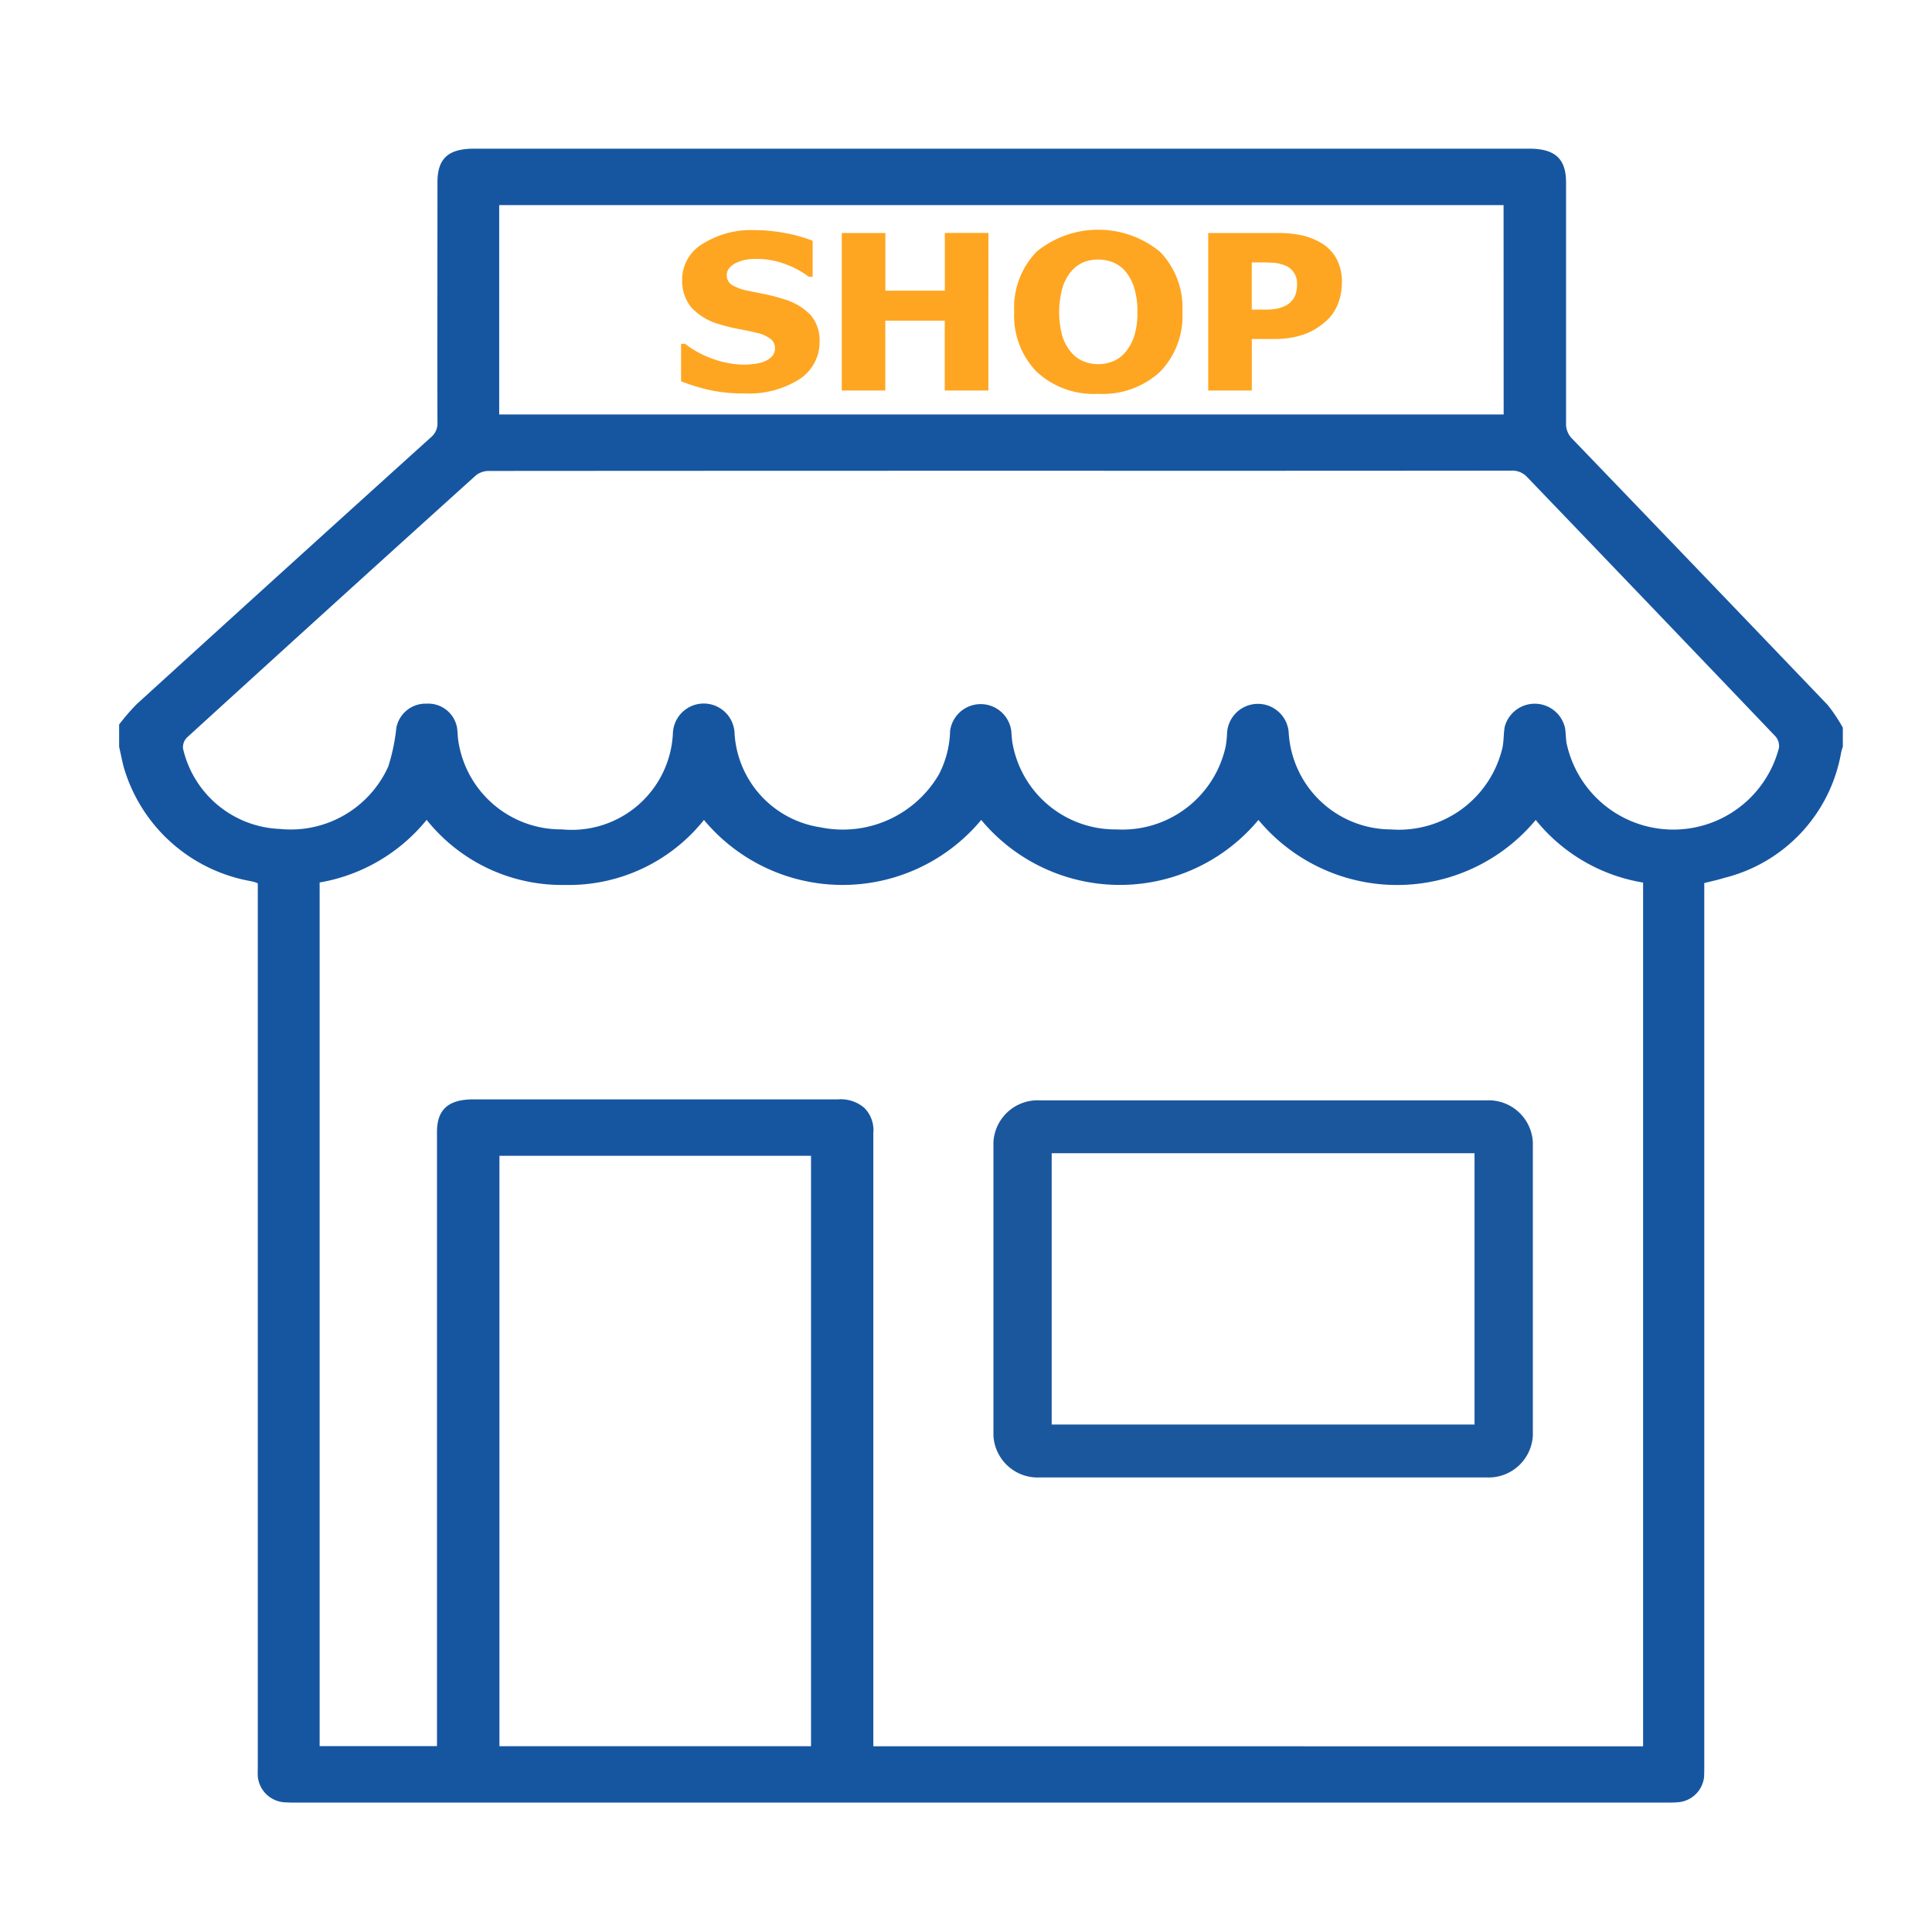 <svg xmlns="http://www.w3.org/2000/svg" xmlns:xlink="http://www.w3.org/1999/xlink" width="65" height="65" viewBox="0 0 65 65">
  <defs>
    <clipPath id="clip-path">
      <rect id="Rectangle_816" data-name="Rectangle 816" width="65" height="65" transform="translate(10.026 10)" fill="#fff" stroke="#707070" stroke-width="1"/>
    </clipPath>
  </defs>
  <g id="shopping" transform="translate(-10.026 -10)" clip-path="url(#clip-path)">
    <g id="Icon" transform="translate(14.026 15)">
      <g id="Group_01" data-name="Group 01">
        <path id="Path_810" data-name="Path 810" d="M64.805,25.877v.644a1.743,1.743,0,0,0-.055.179,5.28,5.28,0,0,1-3.939,4.232c-.212.067-.434.113-.668.173V60.812c0,.125,0,.251-.007.376a.957.957,0,0,1-.912.844c-.137.011-.276.009-.414.009H12.8c-.128,0-.257,0-.385-.008a.962.962,0,0,1-.937-.88c-.006-.107,0-.215,0-.322V31.112c-.05-.018-.076-.03-.1-.038-.047-.013-.095-.023-.143-.035a5.439,5.439,0,0,1-4.212-3.656c-.095-.28-.141-.573-.21-.861v-.752a7.206,7.206,0,0,1,.593-.686q4.941-4.5,9.9-8.979a.6.6,0,0,0,.217-.493c-.008-1.379,0-6.707,0-8.085,0-.8.363-1.13,1.232-1.13h35.5c.866,0,1.237.338,1.238,1.13,0,1.388,0,6.725,0,8.112a.7.7,0,0,0,.217.528q4.3,4.469,8.588,8.949A5.425,5.425,0,0,1,64.805,25.877Zm-6.72,34.271V31.088a5.858,5.858,0,0,1-3.612-2.107,6.065,6.065,0,0,1-9.329,0,6.067,6.067,0,0,1-9.327,0,6.067,6.067,0,0,1-9.328,0,5.82,5.82,0,0,1-4.673,2.187,5.825,5.825,0,0,1-4.657-2.19,5.924,5.924,0,0,1-3.6,2.107V60.141h3.948V39.482c0-.755.377-1.095,1.211-1.1h2.042q5.119,0,10.238,0a1.213,1.213,0,0,1,.889.289,1.062,1.062,0,0,1,.3.845q0,10.139,0,20.276v.354Zm-21.6-42.915q-8.609,0-17.219.006a.721.721,0,0,0-.44.14q-4.876,4.4-9.729,8.828a.463.463,0,0,0-.135.369,3.485,3.485,0,0,0,3.258,2.708,3.6,3.6,0,0,0,3.648-2.1,6.662,6.662,0,0,0,.273-1.309,1,1,0,0,1,1.018-.806.984.984,0,0,1,1.021.8c.019.124.023.25.034.374a3.494,3.494,0,0,0,3.5,3.056,3.406,3.406,0,0,0,3.73-3.237,1.038,1.038,0,0,1,2.075.02,3.4,3.4,0,0,0,2.894,3.148A3.742,3.742,0,0,0,34.4,27.438a3.372,3.372,0,0,0,.37-1.451A1.038,1.038,0,0,1,36.83,26c.008.107.016.214.027.321A3.513,3.513,0,0,0,40.376,29.3a3.556,3.556,0,0,0,3.667-2.8,3.6,3.6,0,0,0,.046-.454,1.039,1.039,0,0,1,2.073-.007A3.457,3.457,0,0,0,49.6,29.3a3.58,3.58,0,0,0,3.757-2.765c.044-.228.032-.465.074-.694a1.045,1.045,0,0,1,2.033.07c.017.151.024.3.04.455a3.672,3.672,0,0,0,7.153.188.5.5,0,0,0-.116-.382q-4.166-4.362-8.345-8.714a.683.683,0,0,0-.552-.229Q45.065,17.237,36.485,17.232ZM30.091,60.145V40.281H19.608V60.145Zm23.3-51.85H19.6v7.044H53.394Z" transform="translate(-6.805 -6.395)" fill="#1656a1"/>
        <path id="Path_811" data-name="Path 811" d="M52.821,54.365H37.782a1.489,1.489,0,0,1-1.554-1.41V43.088a1.489,1.489,0,0,1,1.554-1.41h15.04a1.489,1.489,0,0,1,1.554,1.41v9.867A1.49,1.49,0,0,1,52.821,54.365ZM38.188,52.585H52.414V43.457H38.188Z" transform="translate(-6.805 -9.658)" fill="#1b579d"/>
      </g>
      <g id="Group_02" data-name="Group 02" transform="translate(18.914 2.727)">
        <path id="Path_812" data-name="Path 812" d="M27.842,14.91a5.275,5.275,0,0,1-1.179-.117,6.441,6.441,0,0,1-.944-.292V13.24h.133a3.362,3.362,0,0,0,.969.52,3.165,3.165,0,0,0,1.028.182,2.972,2.972,0,0,0,.332-.025,1.237,1.237,0,0,0,.332-.078.738.738,0,0,0,.259-.169.391.391,0,0,0,.106-.286.383.383,0,0,0-.172-.324,1.15,1.15,0,0,0-.412-.182c-.2-.048-.411-.093-.638-.135a5.625,5.625,0,0,1-.634-.156A2,2,0,0,1,26.049,12a1.42,1.42,0,0,1-.294-.919,1.394,1.394,0,0,1,.694-1.205,3.069,3.069,0,0,1,1.735-.461,5.627,5.627,0,0,1,1.038.1,4.938,4.938,0,0,1,.924.26v1.211h-.129a2.979,2.979,0,0,0-.794-.427,2.745,2.745,0,0,0-.963-.175,2.212,2.212,0,0,0-.345.025,1.388,1.388,0,0,0-.322.1.65.65,0,0,0-.237.169.366.366,0,0,0-.1.251.383.383,0,0,0,.159.323,1.711,1.711,0,0,0,.614.215l.567.117a5.836,5.836,0,0,1,.583.156,2.015,2.015,0,0,1,.9.536,1.3,1.3,0,0,1,.3.888,1.484,1.484,0,0,1-.685,1.272A3.183,3.183,0,0,1,27.842,14.91Z" transform="translate(-25.719 -9.401)" fill="#fea621"/>
        <path id="Path_813" data-name="Path 813" d="M36.058,14.823H34.59v-2.35h-2v2.35H31.126v-5.3h1.467v1.941h2V9.521h1.467Z" transform="translate(-25.719 -9.411)" fill="#fea621"/>
        <path id="Path_814" data-name="Path 814" d="M42.586,12.163a2.692,2.692,0,0,1-.757,2.023,2.848,2.848,0,0,1-2.075.737,2.819,2.819,0,0,1-2.075-.746,2.707,2.707,0,0,1-.753-2.014,2.709,2.709,0,0,1,.753-2.021,3.278,3.278,0,0,1,4.151,0A2.7,2.7,0,0,1,42.586,12.163Zm-1.514,0a2.624,2.624,0,0,0-.108-.806,1.586,1.586,0,0,0-.288-.546,1.1,1.1,0,0,0-.426-.312,1.376,1.376,0,0,0-.983-.007,1.164,1.164,0,0,0-.424.312,1.577,1.577,0,0,0-.292.548,3.082,3.082,0,0,0-.006,1.625,1.584,1.584,0,0,0,.29.539,1.082,1.082,0,0,0,.428.315,1.332,1.332,0,0,0,.495.094,1.285,1.285,0,0,0,.5-.1,1.069,1.069,0,0,0,.42-.315,1.692,1.692,0,0,0,.29-.539A2.594,2.594,0,0,0,41.072,12.159Z" transform="translate(-25.719 -9.4)" fill="#fea621"/>
        <path id="Path_815" data-name="Path 815" d="M47.951,11.195a1.942,1.942,0,0,1-.129.705,1.466,1.466,0,0,1-.373.559,2.487,2.487,0,0,1-.328.256,1.988,1.988,0,0,1-.395.2,2.656,2.656,0,0,1-.469.128,3.176,3.176,0,0,1-.567.046h-.769v1.734H43.454v-5.3h2.268A3.964,3.964,0,0,1,46.6,9.6a2.224,2.224,0,0,1,.665.265,1.383,1.383,0,0,1,.51.533A1.643,1.643,0,0,1,47.951,11.195Zm-1.507.032a.636.636,0,0,0-.118-.386.607.607,0,0,0-.282-.223,1.322,1.322,0,0,0-.4-.094c-.127-.008-.3-.013-.516-.013H44.92V12.1h.1c.139,0,.269,0,.393,0a2.506,2.506,0,0,0,.322-.025A1.178,1.178,0,0,0,45.986,12a.659.659,0,0,0,.2-.116.7.7,0,0,0,.2-.274A1.121,1.121,0,0,0,46.443,11.227Z" transform="translate(-25.719 -9.411)" fill="#fea621"/>
      </g>
    </g>
  </g>
</svg>
